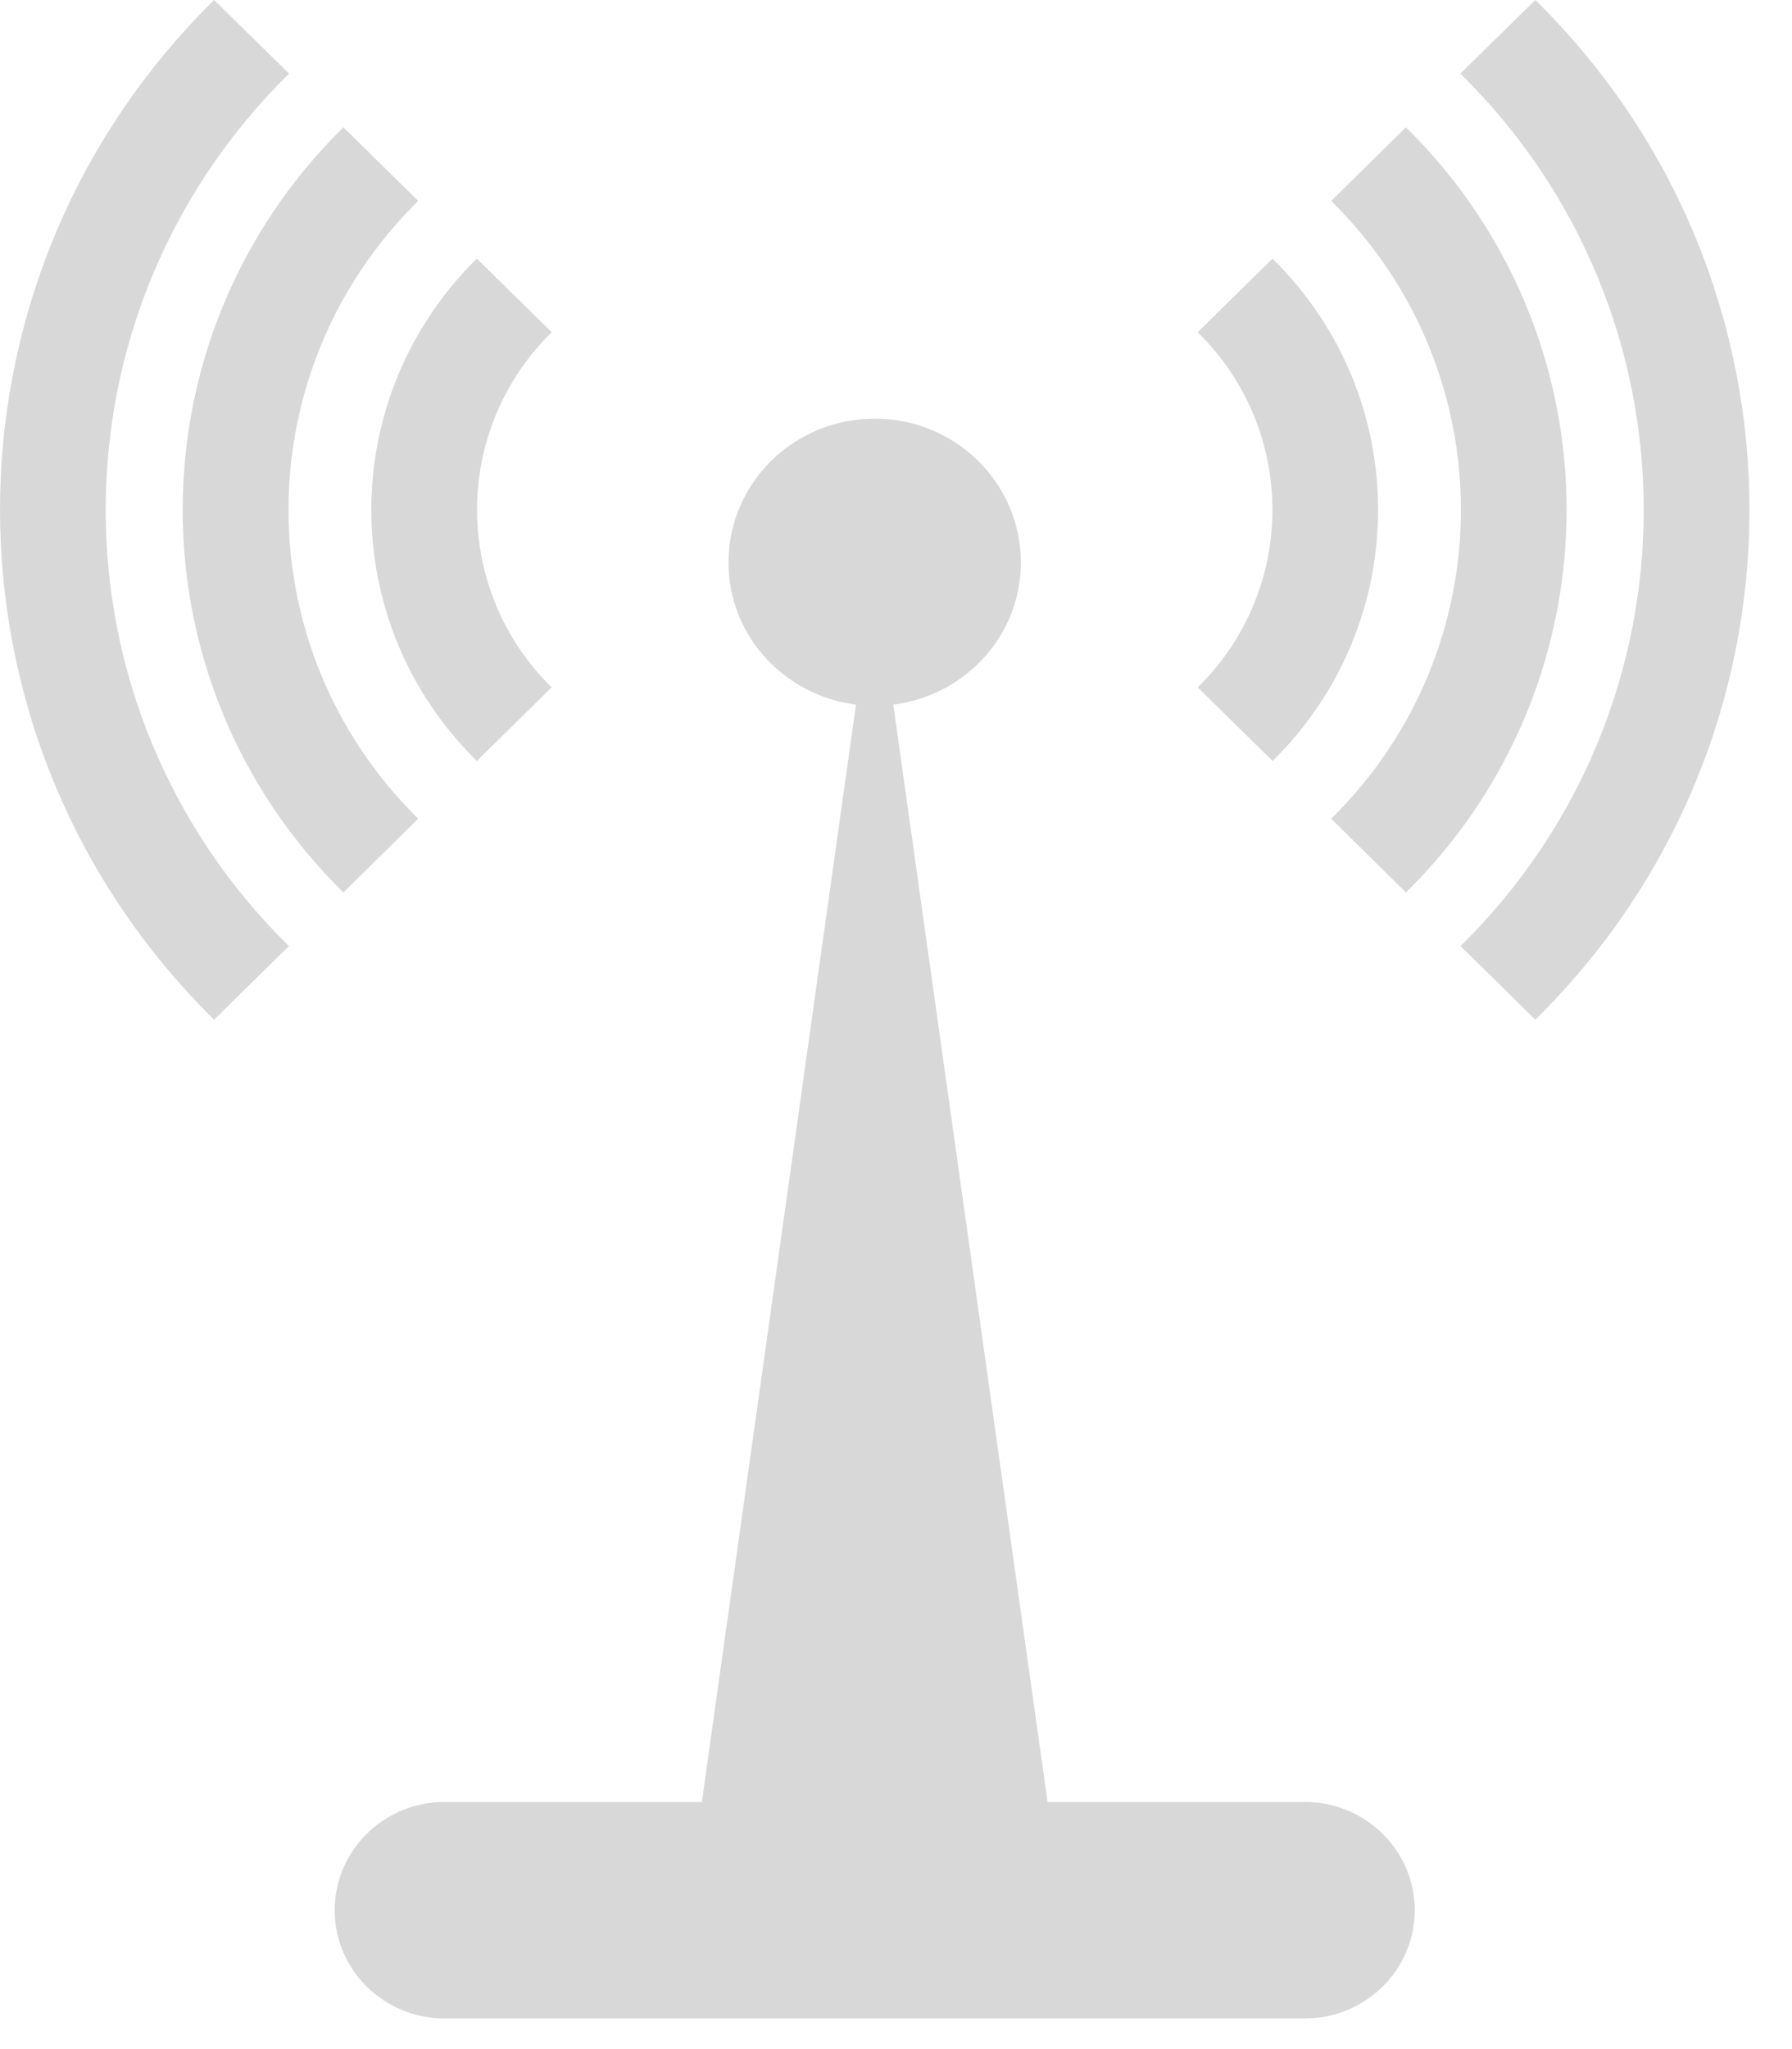 <svg width="21" height="24" viewBox="0 0 21 24" fill="none" xmlns="http://www.w3.org/2000/svg">
<path fill-rule="evenodd" clip-rule="evenodd" d="M3.387 0.862L2.509 0C-0.836 3.292 -0.836 8.651 2.509 11.943L3.385 11.081C0.522 8.264 0.523 3.68 3.387 0.862ZM17.992 11.943L17.116 11.081C19.979 8.263 19.978 3.679 17.114 0.862L17.992 0C21.338 3.292 21.338 8.651 17.992 11.943ZM15.6 9.589L16.476 10.453C18.986 7.982 18.986 3.961 16.476 1.491L15.6 2.353C17.627 4.347 17.627 7.595 15.6 9.589ZM14.912 3.029C16.562 4.651 16.562 7.291 14.913 8.913L14.036 8.051C15.203 6.905 15.203 5.039 14.036 3.891L14.912 3.029ZM4.901 9.589L4.024 10.453C1.513 7.982 1.513 3.961 4.024 1.491L4.901 2.353C2.874 4.349 2.874 7.595 4.901 9.589ZM5.588 8.913L6.464 8.051C5.299 6.903 5.299 5.037 6.465 3.891L5.588 3.029C3.939 4.653 3.939 7.292 5.588 8.913ZM12.276 21.105H15.29C16.002 21.105 16.579 21.674 16.579 22.373C16.579 23.072 16.002 23.641 15.29 23.641H5.211C4.5 23.641 3.922 23.074 3.922 22.373C3.922 21.674 4.499 21.105 5.211 21.105H8.225L10.031 8.253C9.19 8.146 8.537 7.446 8.537 6.588C8.537 5.658 9.304 4.903 10.25 4.903C11.196 4.903 11.963 5.657 11.963 6.588C11.963 7.446 11.31 8.146 10.468 8.253L12.276 21.105Z" fill="#D8D8D8"/>
</svg>

